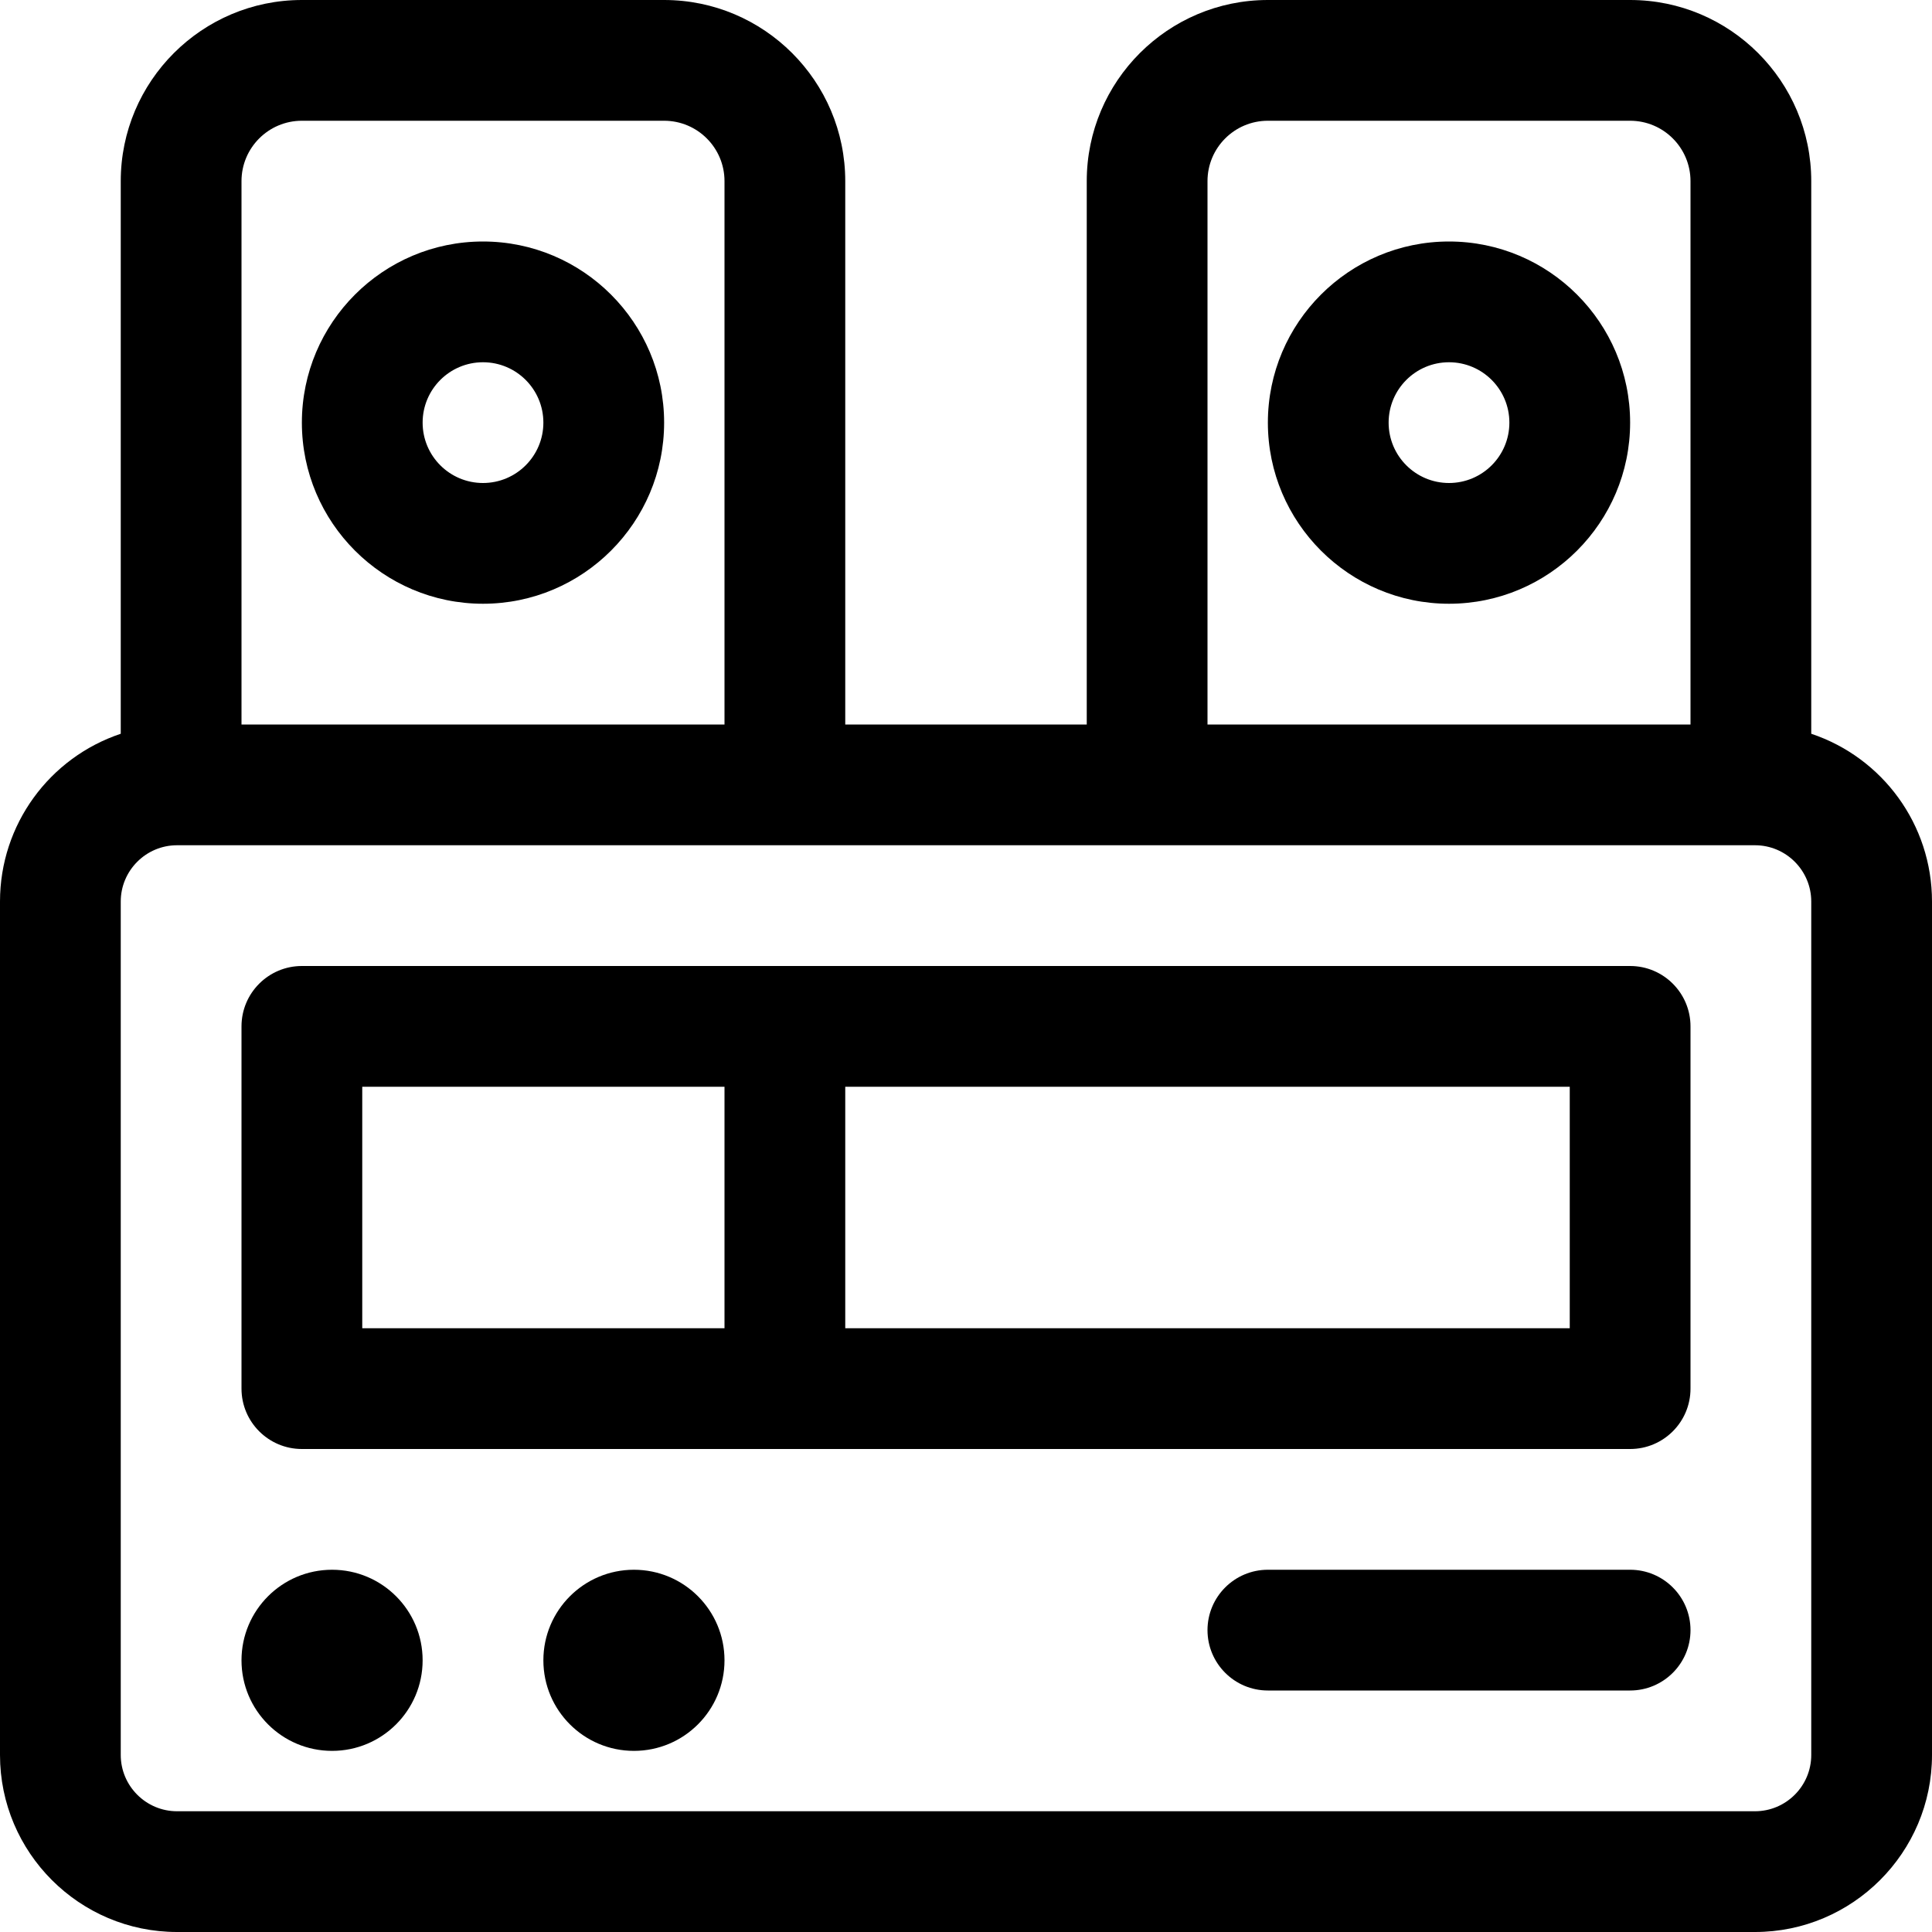 <?xml version="1.0" encoding="utf-8"?>
<!-- Generator: Adobe Illustrator 22.1.0, SVG Export Plug-In . SVG Version: 6.00 Build 0)  -->
<svg version="1.1" id="Layer_1" xmlns="http://www.w3.org/2000/svg" xmlns:xlink="http://www.w3.org/1999/xlink" x="0px" y="0px"
	 viewBox="0 0 24 24" style="enable-background:new 0 0 24 24;" xml:space="preserve">
<title>equalizer-stereo-1</title>
<g>
	<path d="M2.199,24C0.986,24,0,23.013,0,21.801V11.199c0-0.957,0.615-1.788,1.5-2.084V2.25C1.5,1.009,2.509,0,3.75,0h4.5
		c1.241,0,2.25,1.009,2.25,2.25V9h3V2.25C13.5,1.009,14.509,0,15.75,0h4.5c1.241,0,2.25,1.009,2.25,2.25v6.865
		c0.885,0.296,1.5,1.127,1.5,2.084v10.602C24,23.013,23.013,24,21.801,24H2.199z M2.199,10.5c-0.385,0-0.699,0.314-0.699,0.699
		v10.602c0,0.385,0.314,0.699,0.699,0.699h19.602c0.385,0,0.699-0.313,0.699-0.699V11.199c0-0.385-0.313-0.699-0.699-0.699H2.199z
		 M21,9V2.25c0-0.414-0.336-0.75-0.75-0.75h-4.5C15.336,1.5,15,1.836,15,2.25V9H21z M9,9V2.25C9,1.836,8.664,1.5,8.25,1.5h-4.5
		C3.336,1.5,3,1.836,3,2.25V9H9z"/>
	<path d="M6,7.5c-1.241,0-2.25-1.009-2.25-2.25S4.759,3,6,3s2.25,1.009,2.25,2.25S7.241,7.5,6,7.5z M6,4.5
		c-0.414,0-0.75,0.336-0.75,0.75S5.586,6,6,6s0.75-0.336,0.75-0.75S6.414,4.5,6,4.5z"/>
	<path d="M18,7.5c-1.241,0-2.25-1.009-2.25-2.25S16.759,3,18,3s2.25,1.009,2.25,2.25S19.241,7.5,18,7.5z M18,4.5
		c-0.414,0-0.75,0.336-0.75,0.75S17.586,6,18,6s0.75-0.336,0.75-0.75S18.414,4.5,18,4.5z"/>
	<circle cx="4.125" cy="20.625" r="1.125"/>
	<circle cx="7.875" cy="20.625" r="1.125"/>
	<path d="M3.75,18C3.336,18,3,17.664,3,17.25v-4.5C3,12.336,3.336,12,3.75,12h16.5c0.414,0,0.75,0.336,0.75,0.75v4.5
		c0,0.414-0.336,0.75-0.75,0.75H3.75z M19.5,16.5v-3h-9v3H19.5z M9,16.5v-3H4.5v3H9z"/>
	<path d="M15.75,21C15.336,21,15,20.664,15,20.25s0.336-0.75,0.75-0.75h4.5c0.414,0,0.75,0.336,0.75,0.75S20.664,21,20.25,21H15.75z
		"/>
</g>
</svg>
